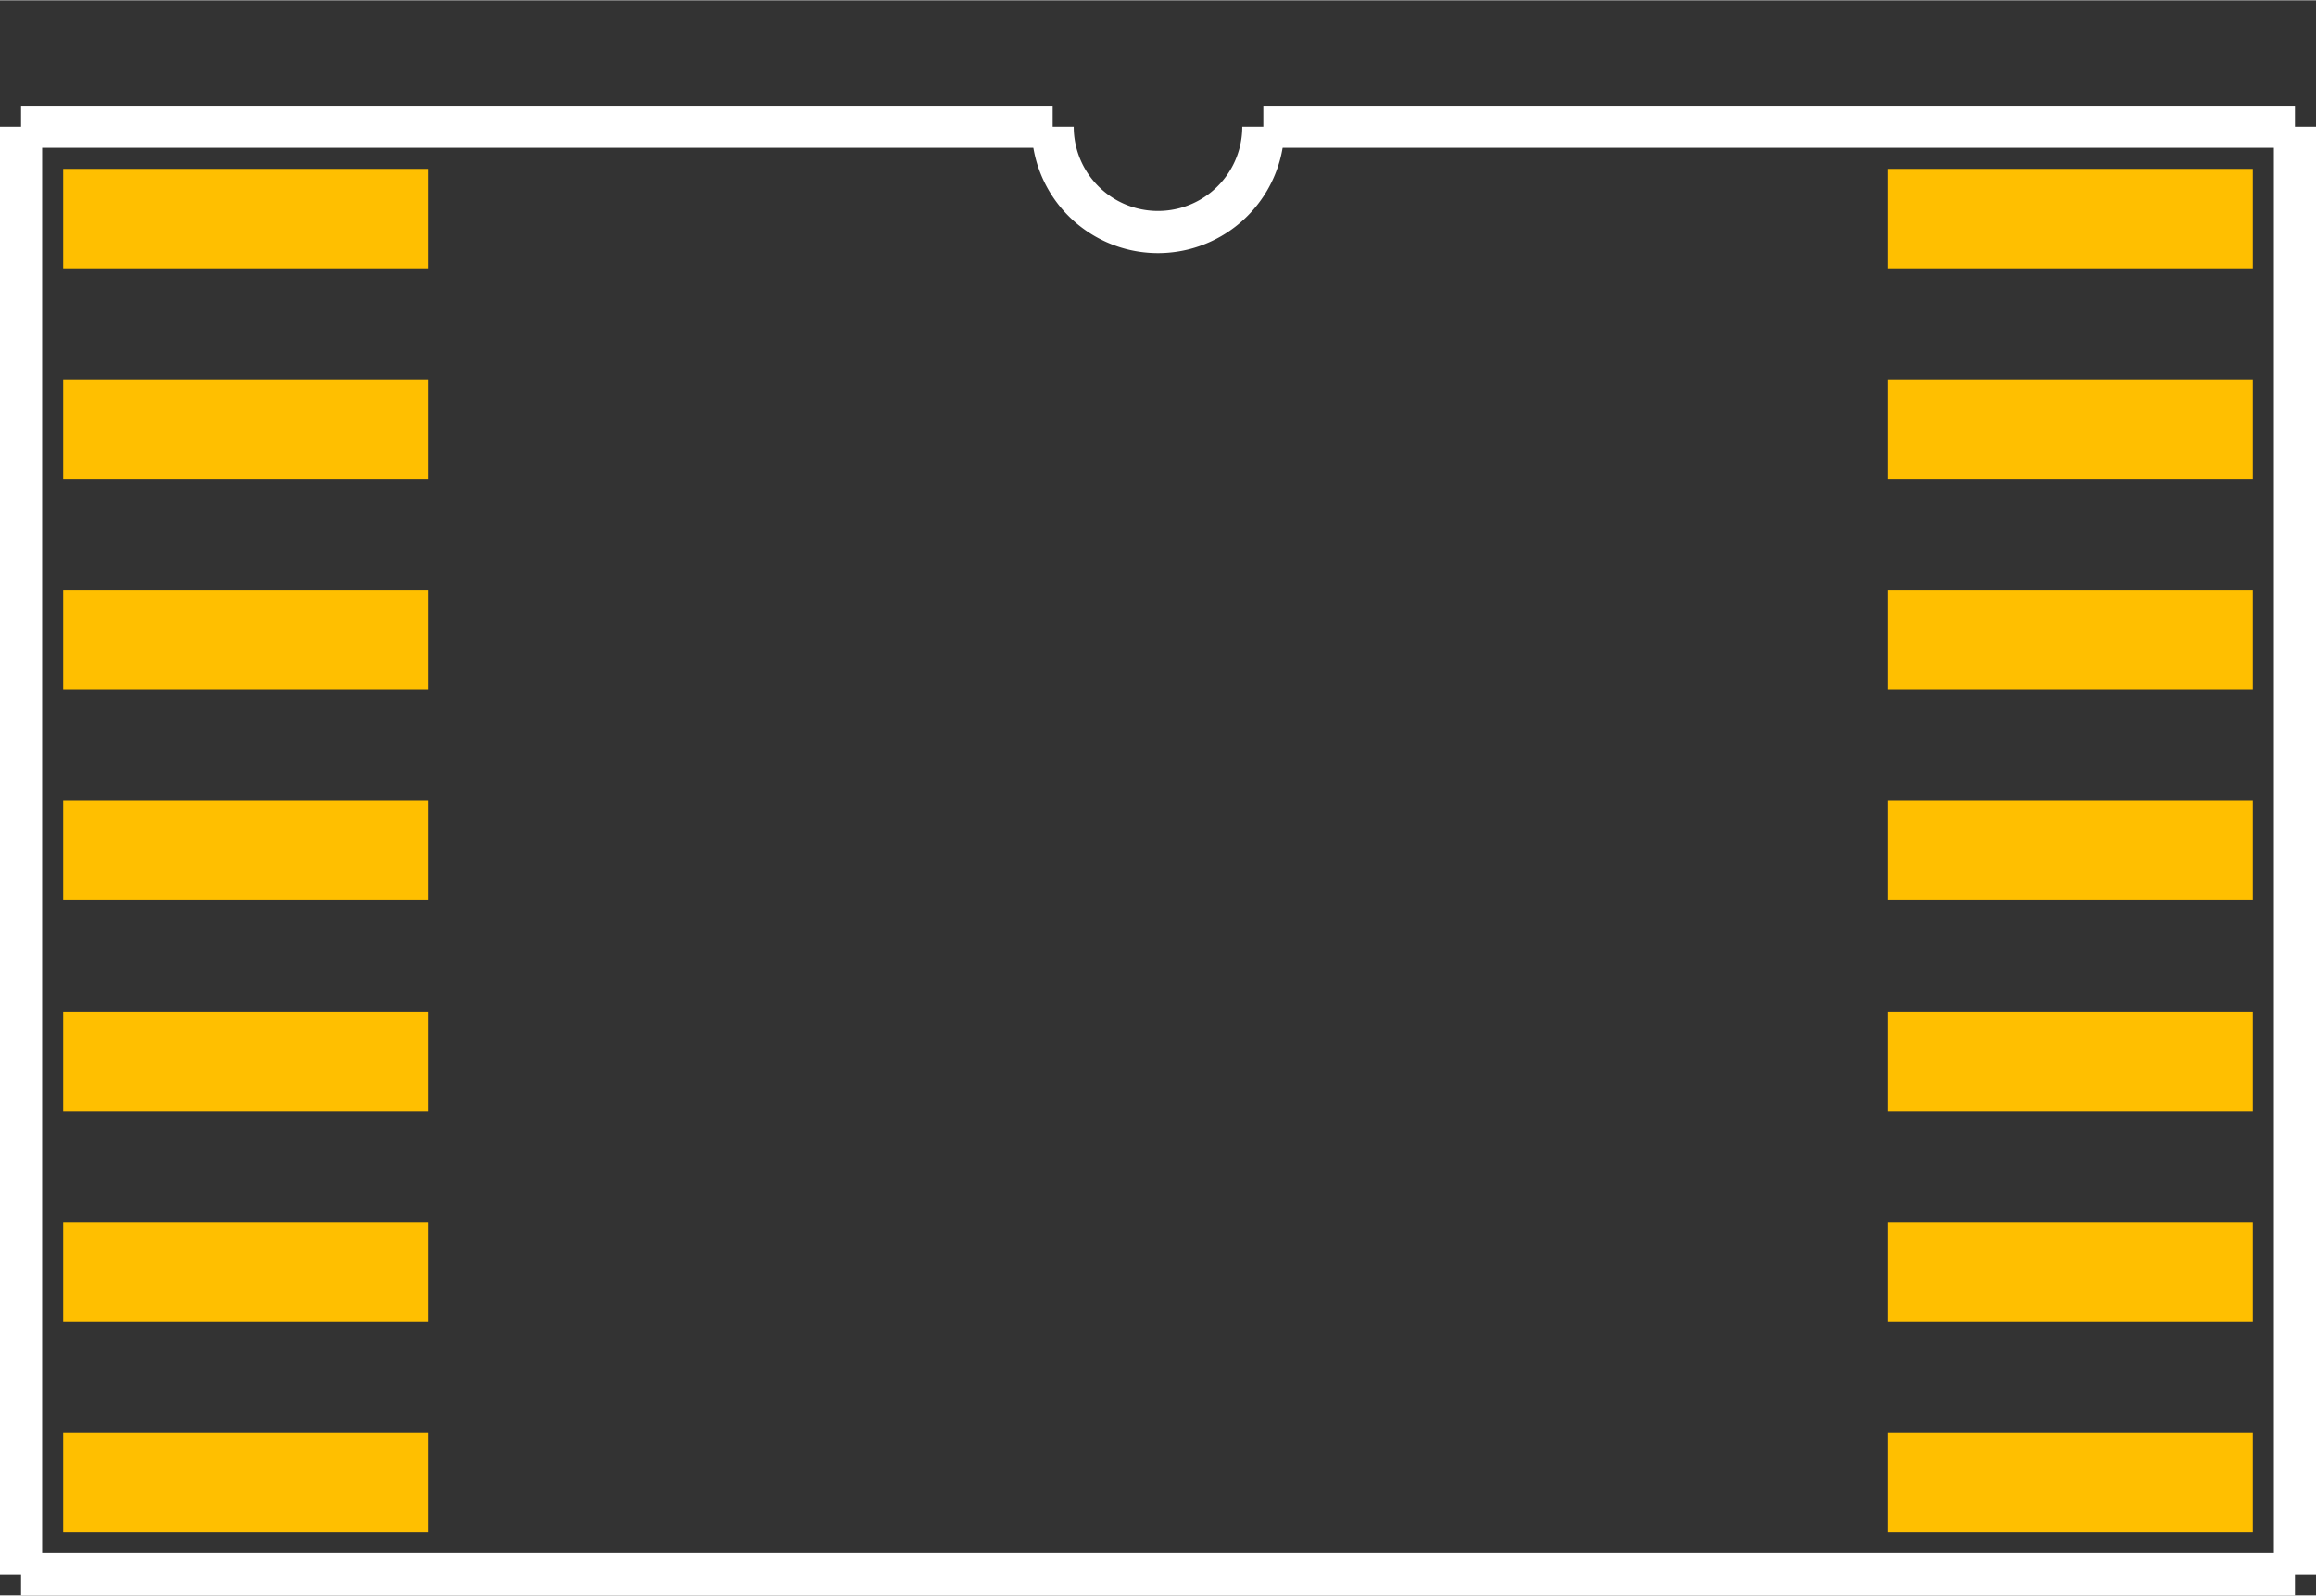 <?xml version="1.0" encoding="UTF-8" standalone="no"?> <svg xmlns:svg="http://www.w3.org/2000/svg" xmlns="http://www.w3.org/2000/svg" version="1.2" baseProfile="tiny" x="0in" y="0in" width="0.55in" height="0.379in" viewBox="0 0 54968 37862" ><rect x="0" y="0" width="54968" height="37862" fill="#333333" stroke="none"/><title>SOJ14_450.fp</title><desc>Geda footprint file 'SOJ14_450.fp' converted by Fritzing</desc><g id="copper1">
 <line fill="none" connectorname="1" stroke="#ffbf00" stroke-linejoin="miter" stroke-linecap="square" id="connector0pin" y1="5181" x1="2681" y2="5181" stroke-width="2362" x2="8981"/>
 <line fill="none" connectorname="2" stroke="#ffbf00" stroke-linejoin="miter" stroke-linecap="square" id="connector1pin" y1="10181" x1="2681" y2="10181" stroke-width="2362" x2="8981"/>
 <line fill="none" connectorname="3" stroke="#ffbf00" stroke-linejoin="miter" stroke-linecap="square" id="connector2pin" y1="15181" x1="2681" y2="15181" stroke-width="2362" x2="8981"/>
 <line fill="none" connectorname="4" stroke="#ffbf00" stroke-linejoin="miter" stroke-linecap="square" id="connector3pin" y1="20181" x1="2681" y2="20181" stroke-width="2362" x2="8981"/>
 <line fill="none" connectorname="5" stroke="#ffbf00" stroke-linejoin="miter" stroke-linecap="square" id="connector4pin" y1="25181" x1="2681" y2="25181" stroke-width="2362" x2="8981"/>
 <line fill="none" connectorname="6" stroke="#ffbf00" stroke-linejoin="miter" stroke-linecap="square" id="connector5pin" y1="30181" x1="2681" y2="30181" stroke-width="2362" x2="8981"/>
 <line fill="none" connectorname="7" stroke="#ffbf00" stroke-linejoin="miter" stroke-linecap="square" id="connector6pin" y1="35181" x1="2681" y2="35181" stroke-width="2362" x2="8981"/>
 <line fill="none" connectorname="8" stroke="#ffbf00" stroke-linejoin="miter" stroke-linecap="square" id="connector7pin" y1="35181" x1="52287" y2="35181" stroke-width="2362" x2="45987"/>
 <line fill="none" connectorname="9" stroke="#ffbf00" stroke-linejoin="miter" stroke-linecap="square" id="connector8pin" y1="30181" x1="52287" y2="30181" stroke-width="2362" x2="45987"/>
 <line fill="none" connectorname="10" stroke="#ffbf00" stroke-linejoin="miter" stroke-linecap="square" id="connector9pin" y1="25181" x1="52287" y2="25181" stroke-width="2362" x2="45987"/>
 <line fill="none" connectorname="11" stroke="#ffbf00" stroke-linejoin="miter" stroke-linecap="square" id="connector10pin" y1="20181" x1="52287" y2="20181" stroke-width="2362" x2="45987"/>
 <line fill="none" connectorname="12" stroke="#ffbf00" stroke-linejoin="miter" stroke-linecap="square" id="connector11pin" y1="15181" x1="52287" y2="15181" stroke-width="2362" x2="45987"/>
 <line fill="none" connectorname="13" stroke="#ffbf00" stroke-linejoin="miter" stroke-linecap="square" id="connector12pin" y1="10181" x1="52287" y2="10181" stroke-width="2362" x2="45987"/>
 <line fill="none" connectorname="14" stroke="#ffbf00" stroke-linejoin="miter" stroke-linecap="square" id="connector13pin" y1="5181" x1="52287" y2="5181" stroke-width="2362" x2="45987"/>
</g>
<g id="silkscreen">
 <line fill="none" stroke="white" y1="3000" x1="500" y2="37362" stroke-width="1000" x2="500"/>
 <line fill="none" stroke="white" y1="37362" x1="500" y2="37362" stroke-width="1000" x2="54468"/>
 <line fill="none" stroke="white" y1="37362" x1="54468" y2="3000" stroke-width="1000" x2="54468"/>
 <line fill="none" stroke="white" y1="3000" x1="500" y2="3000" stroke-width="1000" x2="24984"/>
 <line fill="none" stroke="white" y1="3000" x1="54468" y2="3000" stroke-width="1000" x2="29984"/>
 <path fill="none" stroke="white" stroke-width="1000" d="M24984,3000a2500,2500,0,1,0,5000,0"/>
</g>
</svg>